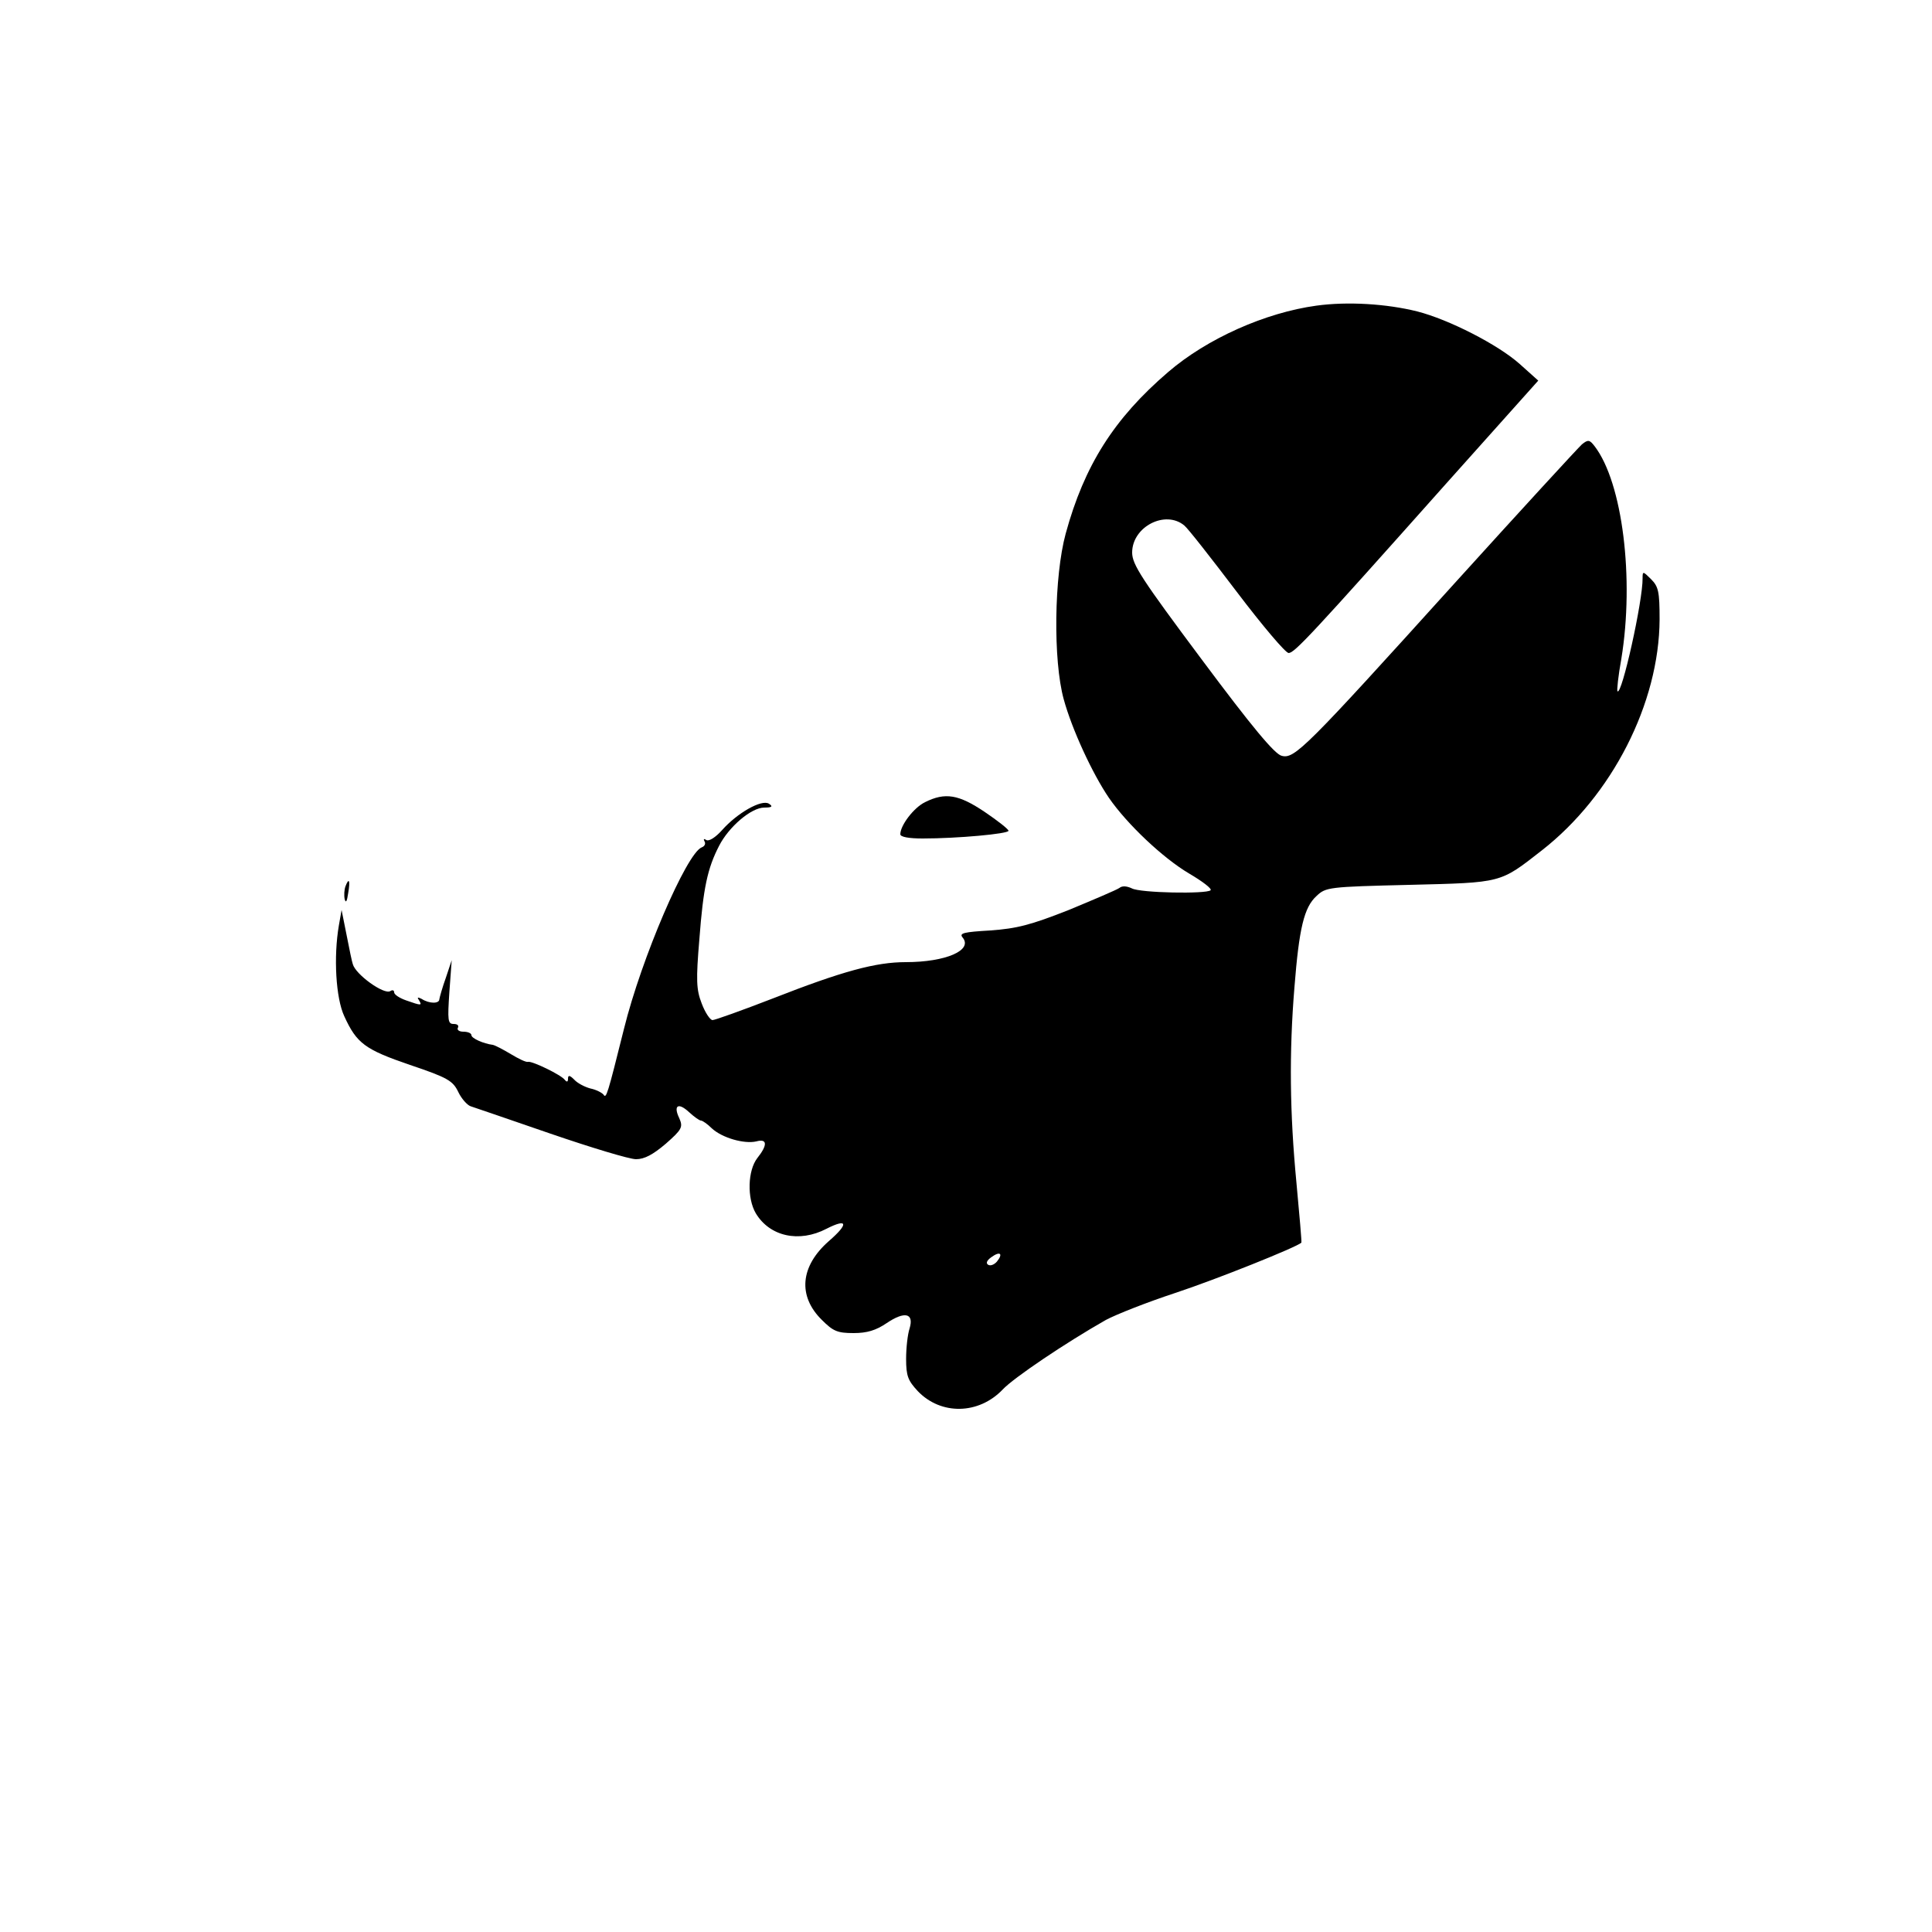 <?xml version="1.0" standalone="no"?>
<!DOCTYPE svg PUBLIC "-//W3C//DTD SVG 20010904//EN"
 "http://www.w3.org/TR/2001/REC-SVG-20010904/DTD/svg10.dtd">
<svg version="1.0" xmlns="http://www.w3.org/2000/svg"
 width="500pt" height="500pt" viewBox="0 0 500 500"
 preserveAspectRatio="xMidYMid meet">
<g transform="translate(0,500) scale(0.1,-0.1)"
fill="#000000" stroke="none">
<path d="M3407 4209 c-132 -18 -283 -85 -384 -172 -140 -120 -217 -242 -265
-418 -30 -110 -33 -328 -5 -429 21 -77 74 -192 117 -255 47 -68 140 -156 208
-196 34 -20 59 -39 55 -43 -11 -10 -183 -7 -204 5 -13 6 -25 7 -32 1 -7 -5
-66 -30 -131 -57 -99 -39 -134 -48 -203 -53 -69 -4 -81 -7 -72 -18 28 -33 -43
-64 -147 -64 -77 0 -163 -23 -344 -94 -80 -31 -150 -56 -156 -56 -6 0 -19 19
-28 43 -14 36 -15 60 -6 167 10 132 21 183 51 241 25 49 83 99 117 99 20 0 23
3 12 10 -19 12 -82 -24 -121 -68 -17 -19 -34 -30 -41 -26 -6 4 -8 3 -5 -3 4
-6 1 -13 -7 -16 -39 -15 -156 -287 -201 -469 -43 -172 -46 -182 -53 -171 -4 5
-19 13 -34 16 -15 4 -34 14 -42 23 -12 12 -16 12 -16 2 0 -8 -3 -9 -8 -3 -9
13 -84 49 -95 47 -5 -2 -25 8 -45 20 -20 12 -41 23 -47 24 -24 3 -55 17 -55
25 0 5 -9 9 -21 9 -11 0 -17 5 -14 10 3 6 -1 10 -11 10 -15 0 -16 9 -11 83 l6
82 -15 -45 c-9 -25 -16 -50 -17 -56 0 -12 -26 -12 -46 1 -10 5 -12 4 -7 -3 9
-15 7 -15 -33 -1 -17 6 -31 15 -31 21 0 5 -4 7 -10 3 -16 -10 -90 43 -97 70
-2 5 -9 39 -16 75 l-13 65 -7 -40 c-14 -81 -8 -188 14 -235 32 -70 53 -86 170
-126 98 -33 111 -41 125 -70 8 -17 23 -34 32 -37 9 -3 103 -35 207 -71 105
-36 204 -66 221 -66 22 0 44 12 77 40 42 37 45 43 35 66 -16 33 -3 42 25 16
13 -12 27 -22 31 -22 4 0 17 -9 28 -20 27 -25 84 -41 115 -34 29 8 30 -9 3
-43 -25 -32 -27 -104 -4 -143 36 -60 112 -77 183 -40 55 28 58 13 6 -32 -74
-65 -81 -142 -18 -204 29 -29 40 -34 82 -34 35 0 58 7 86 26 46 31 71 26 59
-14 -5 -15 -9 -50 -9 -79 0 -44 5 -56 30 -83 60 -63 158 -61 220 4 28 30 163
121 267 180 26 14 107 46 180 70 106 35 313 118 326 130 1 2 -5 72 -13 157
-17 178 -19 334 -5 504 12 153 25 207 57 236 24 23 31 24 241 29 241 6 233 4
342 89 182 142 304 381 305 598 0 72 -3 85 -22 104 -21 21 -22 21 -22 3 1 -58
-54 -305 -65 -293 -2 2 2 40 10 84 34 208 3 456 -69 550 -13 17 -17 18 -33 5
-9 -8 -158 -170 -330 -360 -386 -427 -414 -455 -447 -446 -18 4 -77 75 -206
248 -156 209 -181 247 -181 278 0 67 86 111 135 70 9 -7 70 -85 136 -172 66
-87 126 -158 134 -158 15 0 59 47 409 440 l237 265 -48 43 c-56 50 -183 115
-265 136 -80 20 -181 26 -261 15z m-827 -2474 c-7 -8 -17 -12 -23 -8 -6 4 -3
11 8 19 23 17 32 10 15 -11z"/>
<path d="M2394 2924 c-29 -14 -64 -60 -64 -83 0 -7 22 -11 58 -11 89 0 222 12
222 20 0 4 -28 26 -62 49 -67 45 -102 51 -154 25z"/>
<path d="M894 2706 c-3 -8 -4 -23 -2 -33 3 -11 6 -6 9 15 6 34 2 42 -7 18z"/>
</g>
</svg>
